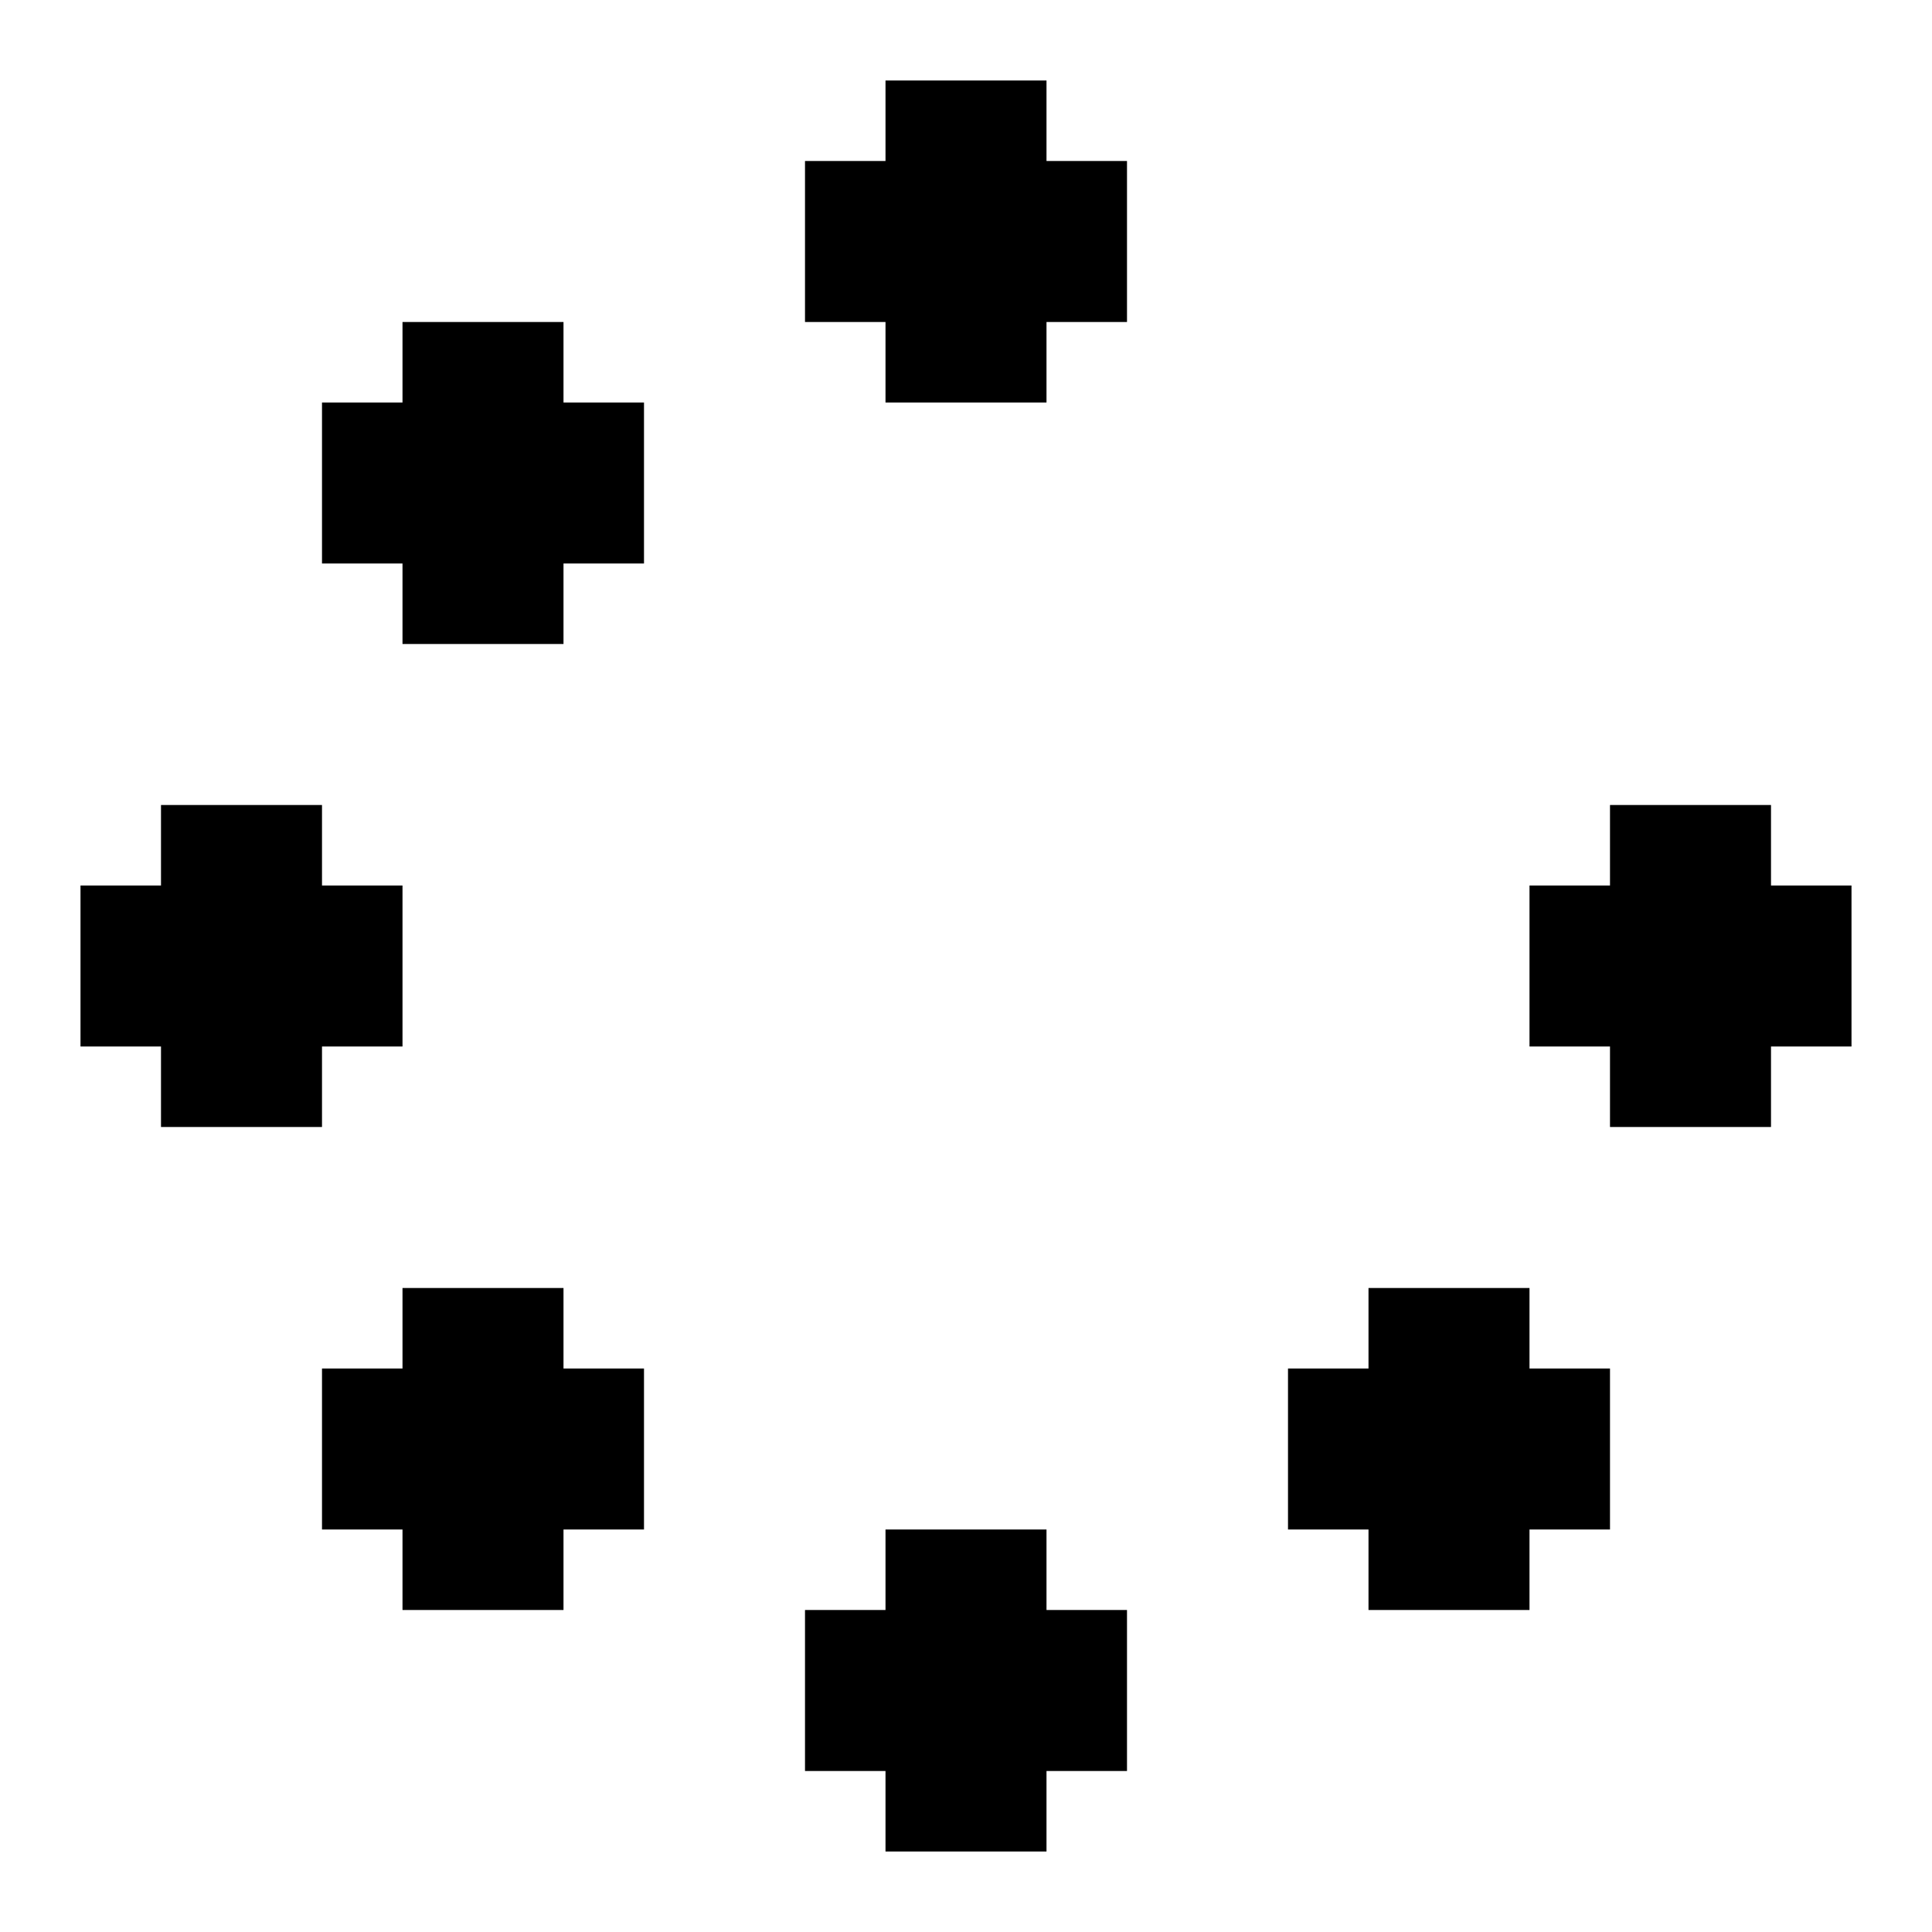 <?xml version="1.0" encoding="UTF-8"?><svg id="spinner-solid" xmlns="http://www.w3.org/2000/svg" viewBox="0 0 24 24"><polygon points="7 5 8 5 8 7 7 7 7 8 5 8 5 7 4 7 4 5 5 5 5 4 7 4 7 5"/><polygon points="13 2 14 2 14 4 13 4 13 5 11 5 11 4 10 4 10 2 11 2 11 1 13 1 13 2"/><polygon points="4 14 2 14 2 13 1 13 1 11 2 11 2 10 4 10 4 11 5 11 5 13 4 13 4 14"/><polygon points="7 17 8 17 8 19 7 19 7 20 5 20 5 19 4 19 4 17 5 17 5 16 7 16 7 17"/><polygon points="23 11 23 13 22 13 22 14 20 14 20 13 19 13 19 11 20 11 20 10 22 10 22 11 23 11"/><polygon points="19 17 20 17 20 19 19 19 19 20 17 20 17 19 16 19 16 17 17 17 17 16 19 16 19 17"/><polygon points="13 20 14 20 14 22 13 22 13 23 11 23 11 22 10 22 10 20 11 20 11 19 13 19 13 20"/></svg>